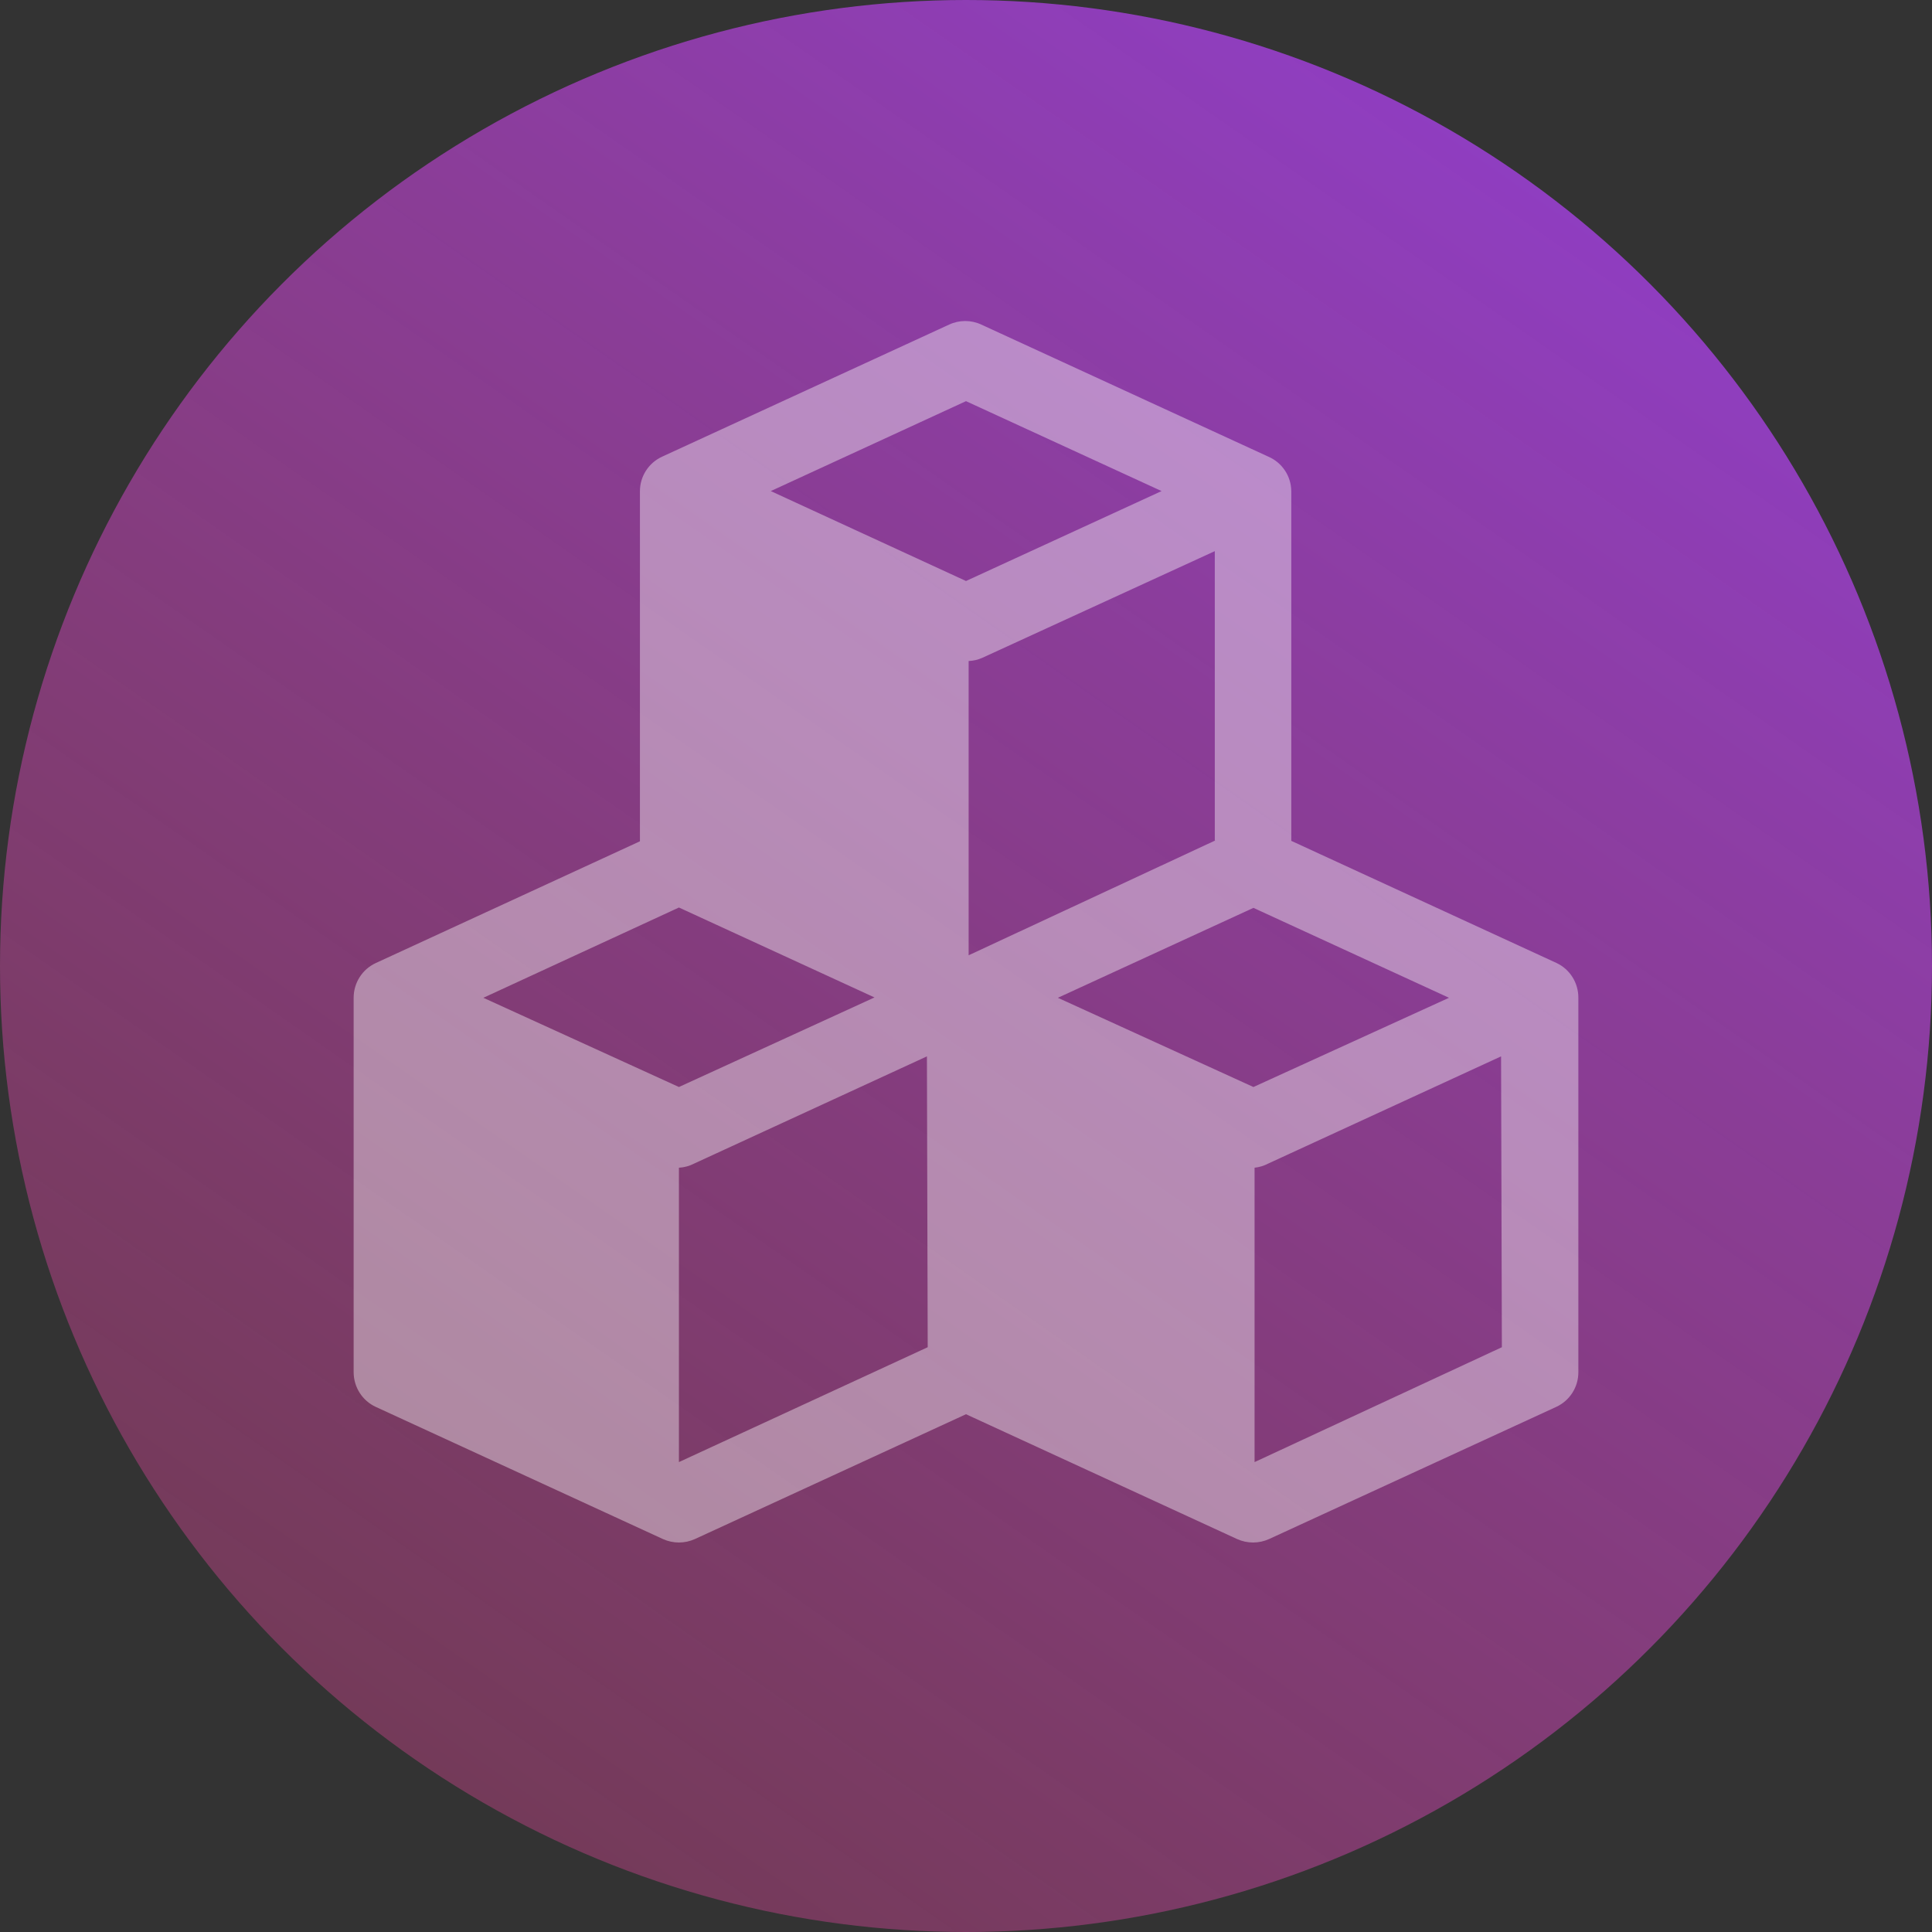 <svg width="22" height="22" viewBox="0 0 22 22" fill="none" xmlns="http://www.w3.org/2000/svg">
  <rect x="0" y="0" width="22" height="22" fill="#333333" stroke="none"/>
  <circle cx="11" cy="11" r="11" fill="url(#paint0_linear)" />
  <path fill-rule="evenodd" clip-rule="evenodd" d="M17.725 10.966L14.704 9.575V5.592C14.702 5.421 14.6 5.268 14.443 5.2L11.174 3.696C11.058 3.642 10.924 3.642 10.808 3.696L7.54 5.2C7.385 5.271 7.286 5.426 7.287 5.596V9.58L4.28 10.966C4.125 11.037 4.027 11.192 4.027 11.362V15.624C4.027 15.795 4.125 15.95 4.28 16.021L7.548 17.525C7.664 17.578 7.798 17.578 7.914 17.525L11 16.104L14.086 17.525C14.202 17.578 14.336 17.578 14.452 17.525L17.72 16.021C17.875 15.95 17.974 15.795 17.973 15.624V11.362C17.974 11.193 17.878 11.038 17.725 10.966ZM14.273 12.378L12.046 11.362L14.273 10.338L16.5 11.362L14.273 12.378ZM13.833 9.573L13.837 9.571L13.833 9.58V9.573ZM13.833 6.276V9.573L11.03 10.878V7.527C11.083 7.525 11.135 7.513 11.183 7.492L13.833 6.276ZM11 4.568L13.227 5.592L11 6.616L8.777 5.592L11 4.568ZM9.958 11.358L7.731 10.334L5.504 11.362L7.731 12.378L9.958 11.358ZM10.564 15.341L7.731 16.649V13.297C7.792 13.294 7.852 13.277 7.906 13.249L10.555 12.029L10.564 15.341ZM14.286 16.649L17.102 15.341L17.093 12.029L14.443 13.249C14.394 13.275 14.341 13.291 14.286 13.297V16.649Z" fill="white" fill-opacity="0.4" />
  <defs>
    <linearGradient id="paint0_linear" x1="23.719" y1="-3.781" x2="-6.531" y2="39.531" gradientUnits="userSpaceOnUse">
      <stop stop-color="#903EF9" />
      <stop offset="1" stop-color="#F9493E" stop-opacity="0" />
    </linearGradient>
  </defs>
</svg>

